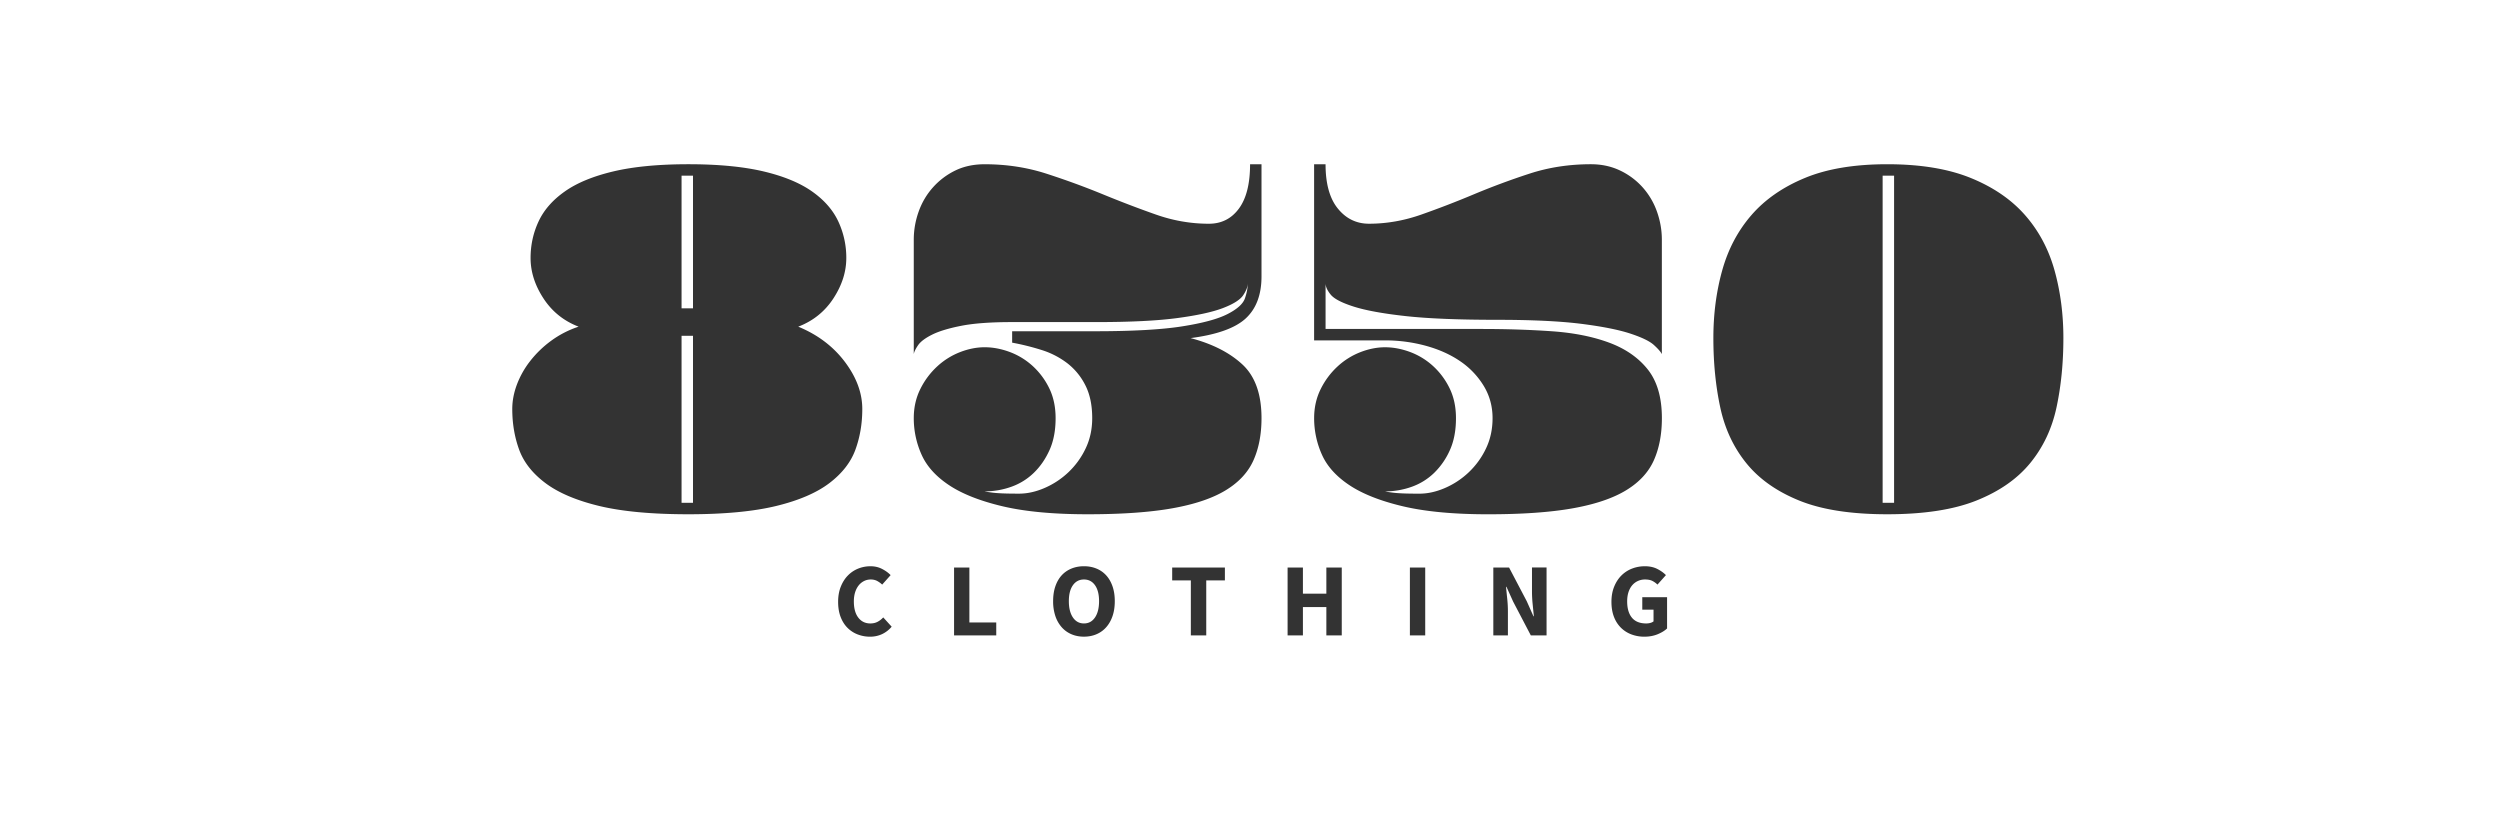 <svg xmlns="http://www.w3.org/2000/svg" width="240" height="80" viewBox="0 50 240 80"><path d="M76.631 81.36c1.867.769 3.358 1.895 4.475 3.377 1.116 1.482 1.674 2.992 1.674 4.529 0 1.392-.219 2.69-.659 3.898-.439 1.208-1.272 2.279-2.498 3.213-1.227.933-2.929 1.666-5.106 2.196-2.178.529-4.988.796-8.428.796-3.514 0-6.369-.267-8.565-.796-2.196-.53-3.917-1.264-5.161-2.196-1.245-.934-2.086-2.005-2.526-3.213-.439-1.208-.659-2.507-.659-3.898 0-.769.146-1.546.439-2.333a8.592 8.592 0 0 1 1.263-2.251 10.125 10.125 0 0 1 2.004-1.949 9.445 9.445 0 0 1 2.663-1.373c-1.428-.549-2.553-1.455-3.377-2.718s-1.235-2.553-1.235-3.871c0-1.244.256-2.416.769-3.514.512-1.098 1.354-2.059 2.526-2.883 1.171-.824 2.727-1.463 4.667-1.922 1.94-.457 4.338-.686 7.193-.686s5.252.229 7.193.686c1.939.458 3.495 1.098 4.667 1.922 1.171.824 2.013 1.785 2.526 2.883a8.216 8.216 0 0 1 .769 3.514c0 1.318-.412 2.608-1.235 3.871s-1.951 2.17-3.379 2.718zM66.528 66.865H65.43v12.738h1.098V66.865zm0 15.374H65.43v16.032h1.098V82.239zm53.067-1.675c-1.007.933-2.772 1.565-5.298 1.894 2.086.549 3.742 1.391 4.969 2.526 1.226 1.135 1.839 2.855 1.839 5.161 0 1.537-.257 2.883-.769 4.036-.513 1.152-1.4 2.113-2.663 2.882-1.263.77-2.965 1.346-5.106 1.729-2.142.385-4.859.577-8.154.577s-6.021-.257-8.181-.769c-2.16-.513-3.871-1.189-5.134-2.032-1.263-.841-2.141-1.82-2.635-2.938a8.522 8.522 0 0 1-.741-3.486c0-1.024.21-1.958.631-2.8a7.378 7.378 0 0 1 1.62-2.169 6.922 6.922 0 0 1 2.196-1.373c.805-.311 1.592-.466 2.361-.466.769 0 1.556.146 2.361.438a6.775 6.775 0 0 1 2.196 1.317 7.063 7.063 0 0 1 1.62 2.142c.42.843.631 1.812.631 2.91 0 1.172-.192 2.188-.577 3.048s-.888 1.592-1.51 2.196c-.623.604-1.345 1.052-2.169 1.345s-1.674.439-2.553.439c.146.037.366.073.659.109.255.037.594.064 1.016.083.42.019.961.027 1.62.027.805 0 1.628-.183 2.471-.55a7.81 7.81 0 0 0 2.279-1.51 7.644 7.644 0 0 0 1.647-2.278c.42-.879.631-1.848.631-2.91 0-1.244-.22-2.297-.659-3.157a6.16 6.16 0 0 0-1.729-2.113 7.957 7.957 0 0 0-2.443-1.264 23.636 23.636 0 0 0-2.855-.713V81.8h7.907c3.624 0 6.424-.155 8.4-.467 1.977-.311 3.432-.704 4.365-1.181.934-.475 1.491-.979 1.675-1.51.183-.53.274-1.016.274-1.455 0 .33-.147.714-.439 1.153-.293.439-.943.851-1.949 1.235-1.007.384-2.471.705-4.393.961-1.921.256-4.494.384-7.714.384h-8.126c-2.05 0-3.679.119-4.887.357-1.208.238-2.142.521-2.8.851-.659.329-1.107.668-1.345 1.015-.238.349-.376.632-.412.852v-10.98c0-.915.155-1.812.466-2.69s.769-1.656 1.373-2.333a6.922 6.922 0 0 1 2.141-1.62c.824-.402 1.766-.604 2.828-.604 2.086 0 4.063.302 5.93.906s3.669 1.263 5.408 1.977c1.738.714 3.44 1.364 5.106 1.949 1.665.586 3.358.879 5.079.879 1.208 0 2.169-.485 2.883-1.455.714-.97 1.071-2.389 1.071-4.255h1.098v10.762c0 1.755-.503 3.1-1.51 4.033zm24.132.138c-3.697 0-6.626-.119-8.785-.357-2.16-.238-3.815-.54-4.969-.906-1.153-.366-1.895-.75-2.224-1.153-.33-.402-.494-.769-.494-1.098v4.393h14.935c2.416 0 4.676.074 6.781.22 2.104.146 3.943.513 5.518 1.098 1.573.586 2.809 1.447 3.706 2.581.896 1.135 1.346 2.69 1.346 4.667 0 1.537-.257 2.883-.769 4.036-.514 1.152-1.4 2.113-2.663 2.882-1.263.77-2.965 1.346-5.106 1.729-2.142.385-4.859.577-8.153.577-3.295 0-6.022-.257-8.182-.769-2.16-.513-3.871-1.189-5.134-2.032-1.263-.841-2.142-1.82-2.636-2.938a8.522 8.522 0 0 1-.741-3.486c0-1.024.211-1.958.632-2.8a7.378 7.378 0 0 1 1.62-2.169 6.911 6.911 0 0 1 2.196-1.373c.805-.311 1.592-.466 2.36-.466s1.556.146 2.361.438a6.775 6.775 0 0 1 2.196 1.317 7.06 7.06 0 0 1 1.619 2.142c.421.843.632 1.812.632 2.91 0 1.172-.192 2.188-.576 3.048a7.02 7.02 0 0 1-1.511 2.196 5.93 5.93 0 0 1-2.168 1.345 7.566 7.566 0 0 1-2.554.439c.146.037.365.073.659.109.256.037.595.064 1.016.083.42.019.961.027 1.62.027.805 0 1.628-.183 2.471-.55a7.791 7.791 0 0 0 2.278-1.51 7.644 7.644 0 0 0 1.647-2.278c.42-.879.631-1.848.631-2.91 0-1.134-.283-2.169-.851-3.103a7.69 7.69 0 0 0-2.251-2.36c-.934-.641-2.032-1.134-3.295-1.483a14.754 14.754 0 0 0-3.926-.521h-6.809v-16.91h1.099c0 1.867.393 3.286 1.181 4.255.786.97 1.784 1.455 2.992 1.455 1.684 0 3.357-.293 5.023-.879a91.015 91.015 0 0 0 5.052-1.949 70.335 70.335 0 0 1 5.326-1.977c1.848-.604 3.815-.906 5.902-.906 1.024 0 1.958.202 2.8.604a6.817 6.817 0 0 1 2.169 1.62 6.967 6.967 0 0 1 1.373 2.333c.311.878.467 1.776.467 2.69v10.981c-.11-.22-.366-.512-.769-.879-.403-.365-1.163-.731-2.279-1.098-1.116-.366-2.69-.677-4.722-.934-2.029-.252-4.71-.381-8.041-.381zm37.446-14.935c3.185 0 5.856.439 8.017 1.318 2.159.878 3.898 2.068 5.216 3.569s2.26 3.267 2.828 5.298c.566 2.032.851 4.2.851 6.506 0 2.38-.22 4.594-.658 6.644-.439 2.05-1.282 3.835-2.526 5.354-1.244 1.52-2.965 2.718-5.161 3.596-2.196.879-5.052 1.318-8.565 1.318-3.478 0-6.296-.439-8.455-1.318-2.161-.878-3.854-2.076-5.079-3.596-1.227-1.519-2.06-3.304-2.498-5.354-.439-2.05-.659-4.264-.659-6.644 0-2.306.283-4.475.851-6.506.567-2.031 1.501-3.797 2.801-5.298 1.299-1.5 3.01-2.69 5.134-3.569 2.119-.879 4.754-1.318 7.903-1.318zm.659 1.098h-1.099v31.406h1.099V66.865zM80.46 107.779c0-.539.083-1.021.25-1.444s.392-.782.675-1.075a2.88 2.88 0 0 1 .99-.67c.376-.153.775-.23 1.195-.23.407 0 .775.086 1.105.256.33.17.605.368.825.595l-.81.91a2.317 2.317 0 0 0-.505-.36c-.17-.086-.369-.13-.595-.13s-.438.048-.635.146a1.512 1.512 0 0 0-.515.414c-.146.181-.262.4-.345.66-.083.26-.125.554-.125.881 0 .673.143 1.194.43 1.564s.67.555 1.15.555c.267 0 .5-.053.7-.16.2-.105.38-.246.54-.42l.81.891a2.69 2.69 0 0 1-.935.72 2.7 2.7 0 0 1-1.135.24 3.26 3.26 0 0 1-1.19-.216 2.763 2.763 0 0 1-.98-.635c-.28-.279-.5-.628-.66-1.045-.16-.417-.24-.9-.24-1.447zm11.13-3.299h1.47v5.279h2.58V111h-4.05v-6.52zm12.47 6.64c-.44 0-.842-.079-1.205-.235s-.675-.381-.935-.675a3.113 3.113 0 0 1-.605-1.069 4.424 4.424 0 0 1-.215-1.431c0-.533.072-1.009.215-1.425.144-.416.345-.767.605-1.051.26-.283.572-.5.935-.649s.765-.226 1.205-.226.842.076 1.205.226.675.368.935.655.462.639.605 1.055c.144.417.215.889.215 1.415 0 .534-.071 1.011-.215 1.431s-.346.775-.605 1.069-.571.519-.935.675-.765.235-1.205.235zm0-1.27c.447 0 .8-.191 1.06-.574.26-.384.39-.905.39-1.565 0-.653-.13-1.163-.39-1.53-.26-.366-.613-.55-1.06-.55s-.8.184-1.06.55c-.26.367-.39.877-.39 1.53 0 .66.13 1.182.39 1.565.26.382.613.574 1.06.574zm10.26-4.129h-1.79v-1.24h5.06v1.24h-1.79V111h-1.479v-5.279zm9.289-1.241h1.471v2.51h2.25v-2.51h1.479V111h-1.479v-2.721h-2.25V111h-1.471v-6.52zm11.741 0h1.471V111h-1.471v-6.52zm8.009 0h1.511l1.7 3.24.64 1.439h.04c-.033-.347-.072-.733-.115-1.16s-.064-.834-.064-1.221v-2.299h1.399V111h-1.51l-1.7-3.25-.64-1.42h-.04c.033.359.071.746.115 1.16.043.413.064.812.064 1.199V111h-1.4v-6.52zm11.34 3.299c0-.539.085-1.021.255-1.444s.4-.782.69-1.075.63-.516 1.02-.67c.391-.153.806-.23 1.245-.23.46 0 .858.088 1.195.261.336.173.611.37.825.59l-.811.91a2.026 2.026 0 0 0-.505-.36c-.177-.086-.405-.13-.685-.13a1.62 1.62 0 0 0-.695.146 1.56 1.56 0 0 0-.545.414c-.153.181-.271.4-.355.66-.083.26-.125.554-.125.881 0 .673.151 1.194.455 1.564s.762.555 1.375.555c.134 0 .264-.016.391-.05a.808.808 0 0 0 .31-.149v-1.121h-1.08v-1.199h2.38v3c-.233.22-.54.406-.92.561-.38.152-.8.229-1.26.229a3.46 3.46 0 0 1-1.235-.216 2.836 2.836 0 0 1-1.005-.635 2.926 2.926 0 0 1-.675-1.045c-.163-.417-.245-.9-.245-1.447z" fill="#333"/></svg>